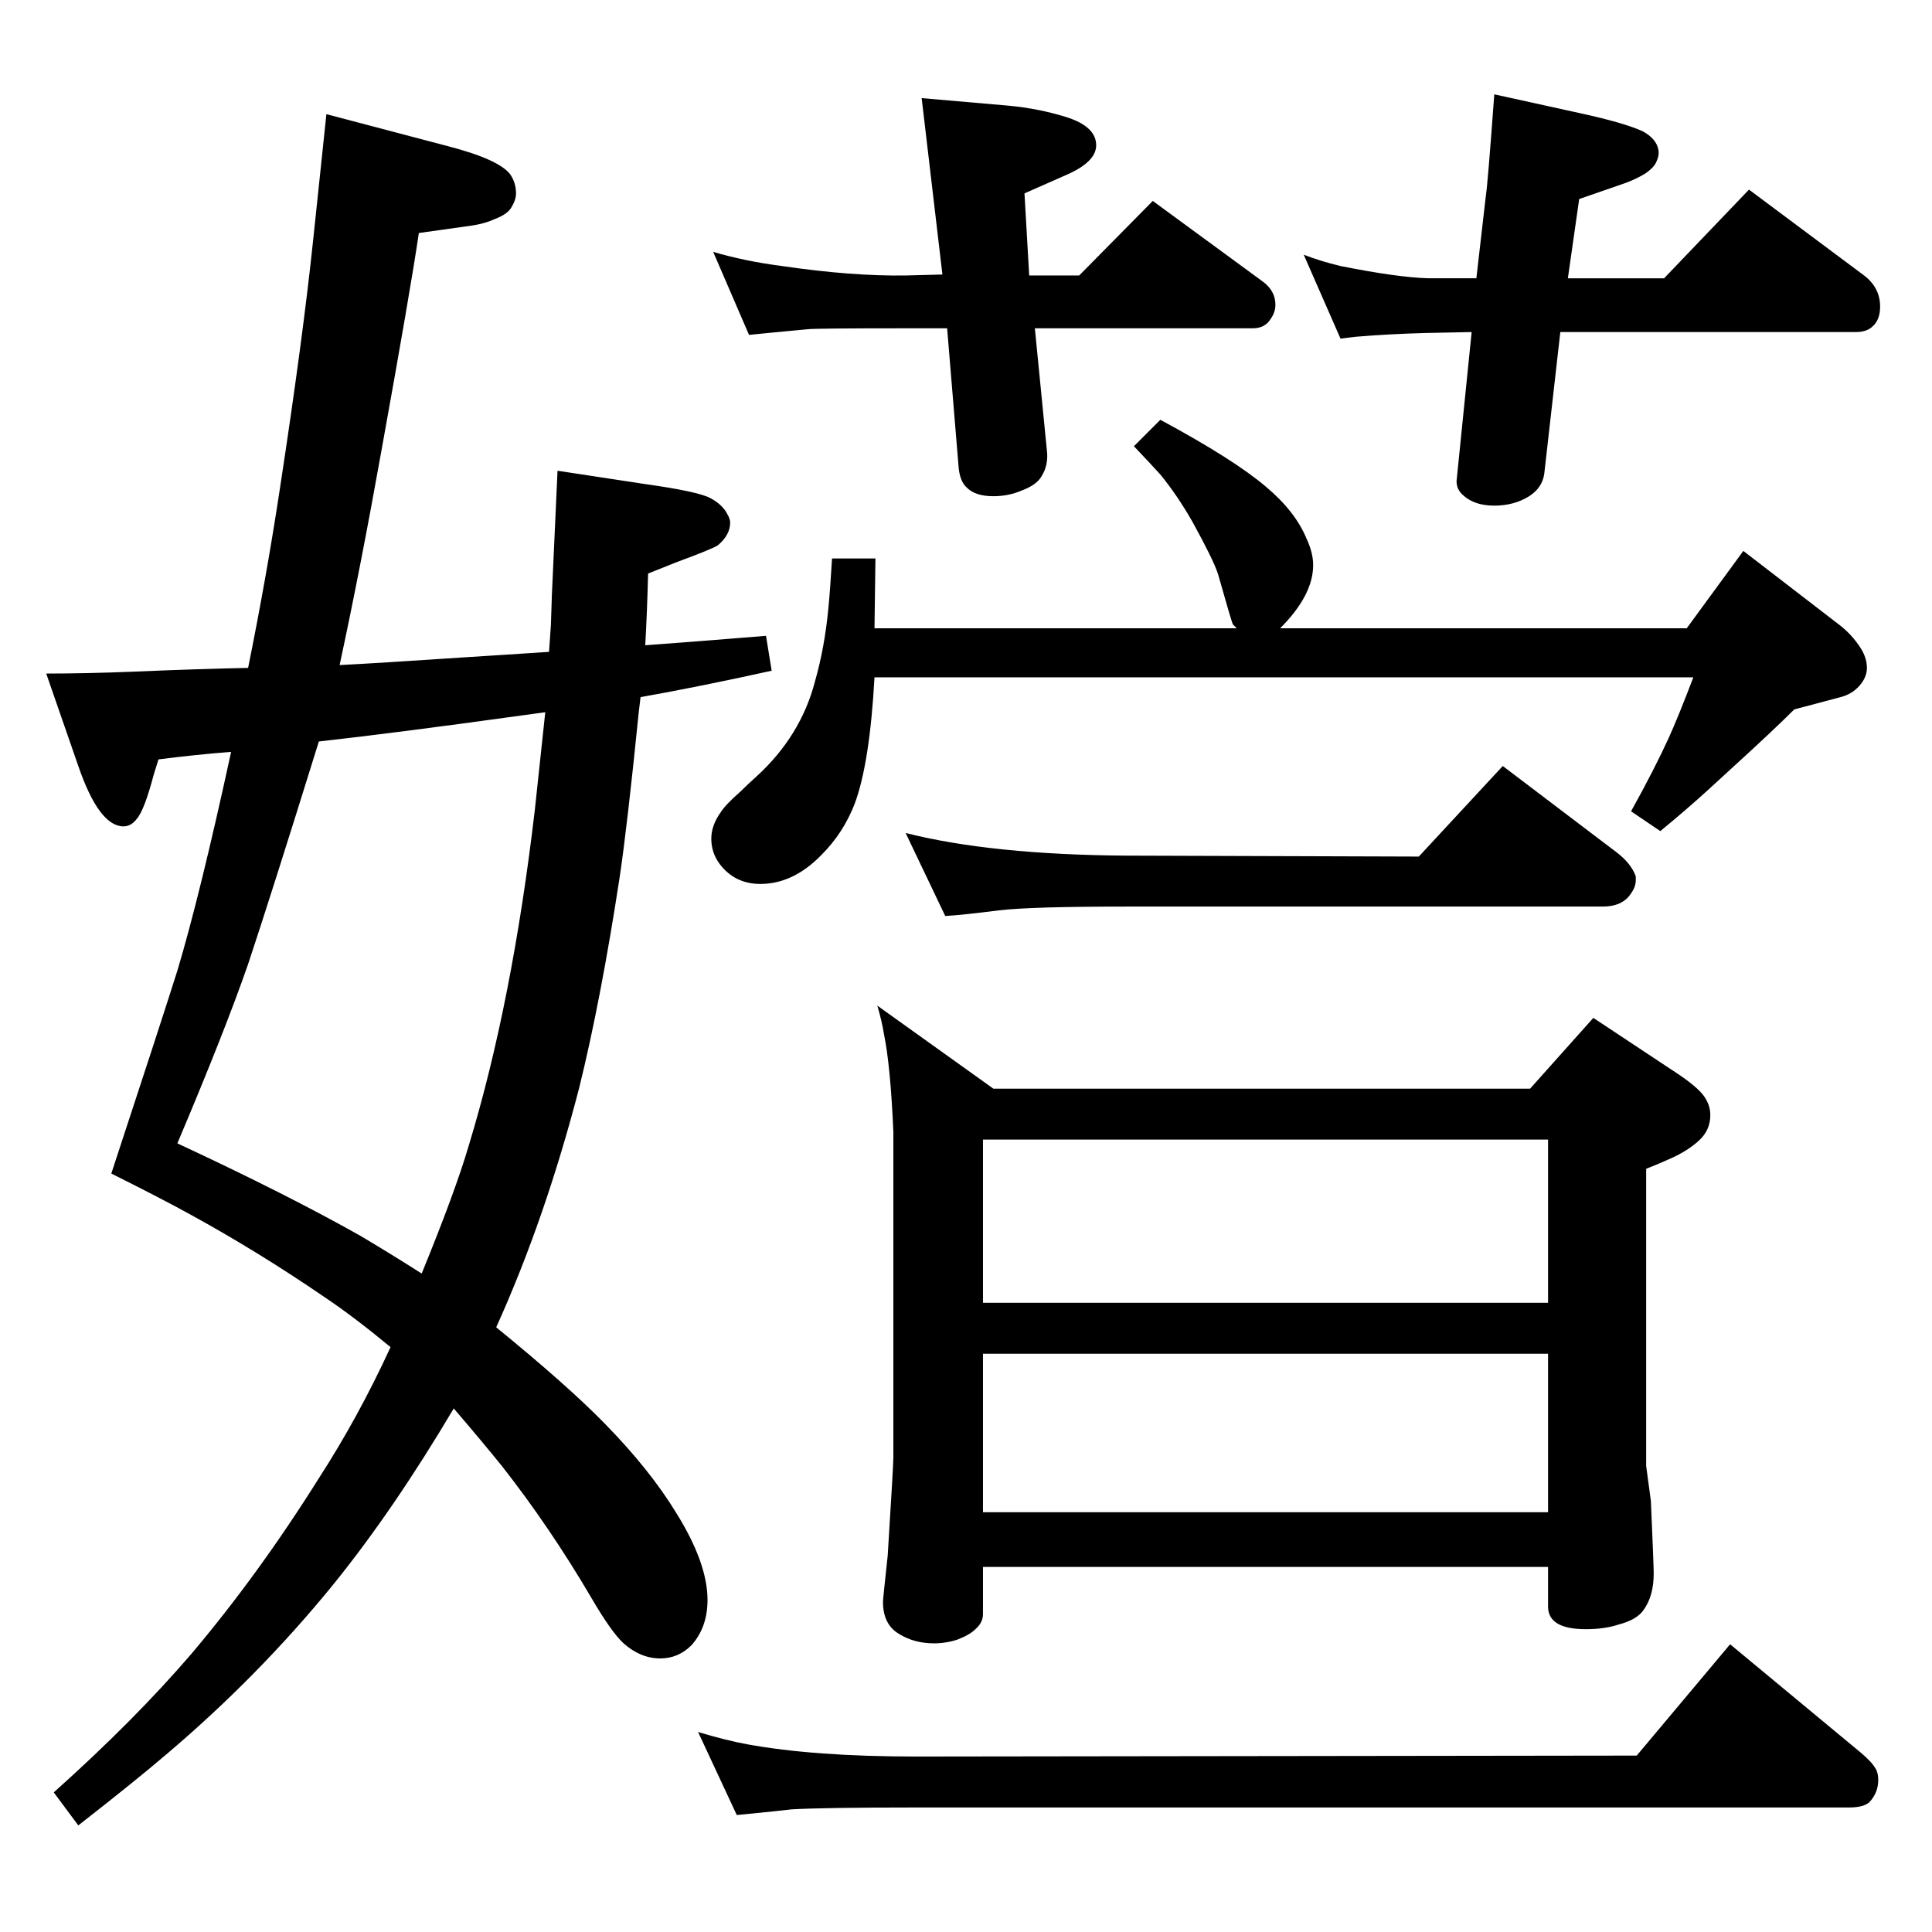 <?xml version="1.0" standalone="no"?>
<!DOCTYPE svg PUBLIC "-//W3C//DTD SVG 1.1//EN" "http://www.w3.org/Graphics/SVG/1.1/DTD/svg11.dtd" >
<svg xmlns="http://www.w3.org/2000/svg" xmlns:xlink="http://www.w3.org/1999/xlink" version="1.1" viewBox="0 -339 2048 2048">
  <g transform="matrix(1 0 0 -1 0 1709)">
   <path fill="currentColor"
d="M1584 1948l91 -20q46 -10 66 -19q15 -8 17 -20q1 -6 -2 -12q-2 -6 -12 -13q-10 -6 -21 -10l-49 -17l-12 -84h102l90 94l122 -91q17 -13 17 -33q0 -14 -8 -21q-6 -6 -18 -6h-313l-17 -150q-2 -15 -16 -24q-16 -10 -37 -10t-33 11q-7 6 -7 15l16 158l-49 -1q-38 -1 -74 -4
q-9 -1 -16 -2l-39 89q18 -7 39 -12q60 -12 93 -13h51l10 87q2 12 9 108zM756 1781q34 -10 73 -15q75 -11 132 -10l38 1l-22 187l92 -8q32 -3 61 -12q32 -10 32 -30q0 -18 -33 -32l-43 -19l5 -87h53l78 79l116 -85q14 -10 14 -25q0 -8 -5 -15q-6 -10 -19 -10h-231l13 -132
q1 -14 -6 -25q-5 -9 -21 -15q-14 -6 -30 -6q-19 0 -28 9q-8 7 -9 24l-12 145h-43q-97 0 -105 -1q-53 -5 -62 -6zM1230 1603q78 -42 112 -71q31 -26 43 -55q7 -15 7 -28q0 -32 -35 -67h431l60 82l100 -77q15 -11 25 -27q6 -10 6 -20t-8 -19t-20 -12l-49 -13q-22 -22 -67 -63
l-24 -22q-23 -21 -51 -44l-31 21q25 45 40 78q10 22 26 64h-868q-5 -91 -21 -134q-12 -31 -35 -54q-30 -31 -65 -31q-27 0 -43 21q-9 12 -9 27q0 14 10 28q5 8 21 22q8 8 17 16q47 43 62 101q10 35 14 76q2 20 4 54h46l-1 -74h384l-4 4q-1 1 -16 54q-5 15 -27 55
q-16 28 -34 50q-9 10 -28 30zM960 1165q91 -23 234 -24l310 -1l89 96l120 -91q16 -12 21 -26v-4q0 -7 -5 -14q-9 -14 -30 -14h-505q-101 0 -135 -4q-39 -5 -57 -6zM1622 894l67 75l83 -55q28 -18 35 -29q6 -9 6 -19q0 -16 -12 -27t-30 -19q-11 -5 -26 -11v-315l5 -37
q3 -69 3 -77q0 -24 -11 -39q-7 -10 -26 -15q-15 -5 -35 -5q-40 0 -40 24v42h-599v-50q0 -9 -8 -16q-6 -6 -19 -11q-12 -4 -25 -4q-21 0 -37 10q-17 10 -17 34q0 3 5 49q6 96 6 104v345q-3 70 -10 104q-2 13 -7 30l123 -88h569zM1042 667h599v173h-599v-173zM1042 445h599
v168h-599v-168zM740 212q30 -9 52 -13q71 -13 179 -13l764 1l99 118l129 -107q20 -16 24 -23q4 -5 4 -14q0 -13 -9 -23q-6 -6 -22 -6h-989q-97 0 -132 -2q-7 -1 -58 -6zM684 1364q55 4 128 10l6 -37q-77 -17 -139 -28l-2 -17q-12 -119 -20 -173q-20 -131 -43 -224
q-36 -139 -88 -254q76 -62 115 -102q48 -49 76 -95q33 -53 33 -92q0 -29 -17 -48q-14 -14 -33 -14q-21 0 -39 16q-13 12 -34 48q-44 75 -95 140q-21 26 -51 61q-64 -108 -128 -187q-79 -97 -177 -180q-34 -29 -93 -75l-26 35q86 77 146 147q71 84 135 186q42 65 76 139
q-40 33 -70 53q-70 48 -143 88q-29 16 -83 43q52 158 70 215q24 80 57 232q-38 -3 -77 -8q-3 -10 -5 -16q-10 -38 -18 -47q-6 -8 -14 -8q-26 0 -48 64l-34 98q43 0 92 2q71 3 122 4q20 99 34 192q24 157 35 262l14 133l129 -34q54 -14 66 -30q6 -9 6 -20q0 -7 -5 -15
q-4 -7 -17 -12q-11 -5 -24 -7l-57 -8q-9 -61 -39 -227q-23 -129 -45 -231q40 2 129 8l47 3l46 3l2 29l1 31l6 132l92 -14q57 -8 70 -15t18 -17q3 -5 3 -9q0 -13 -13 -24q-6 -4 -44 -18l-30 -12q-1 -40 -3 -76zM447 698q36 88 50 136q46 151 70 356q3 28 11 103l-22 -3
q-137 -19 -218 -28q-51 -164 -75 -236q-25 -72 -75 -190q116 -54 194 -98q32 -19 65 -40z" />
  </g>

</svg>
